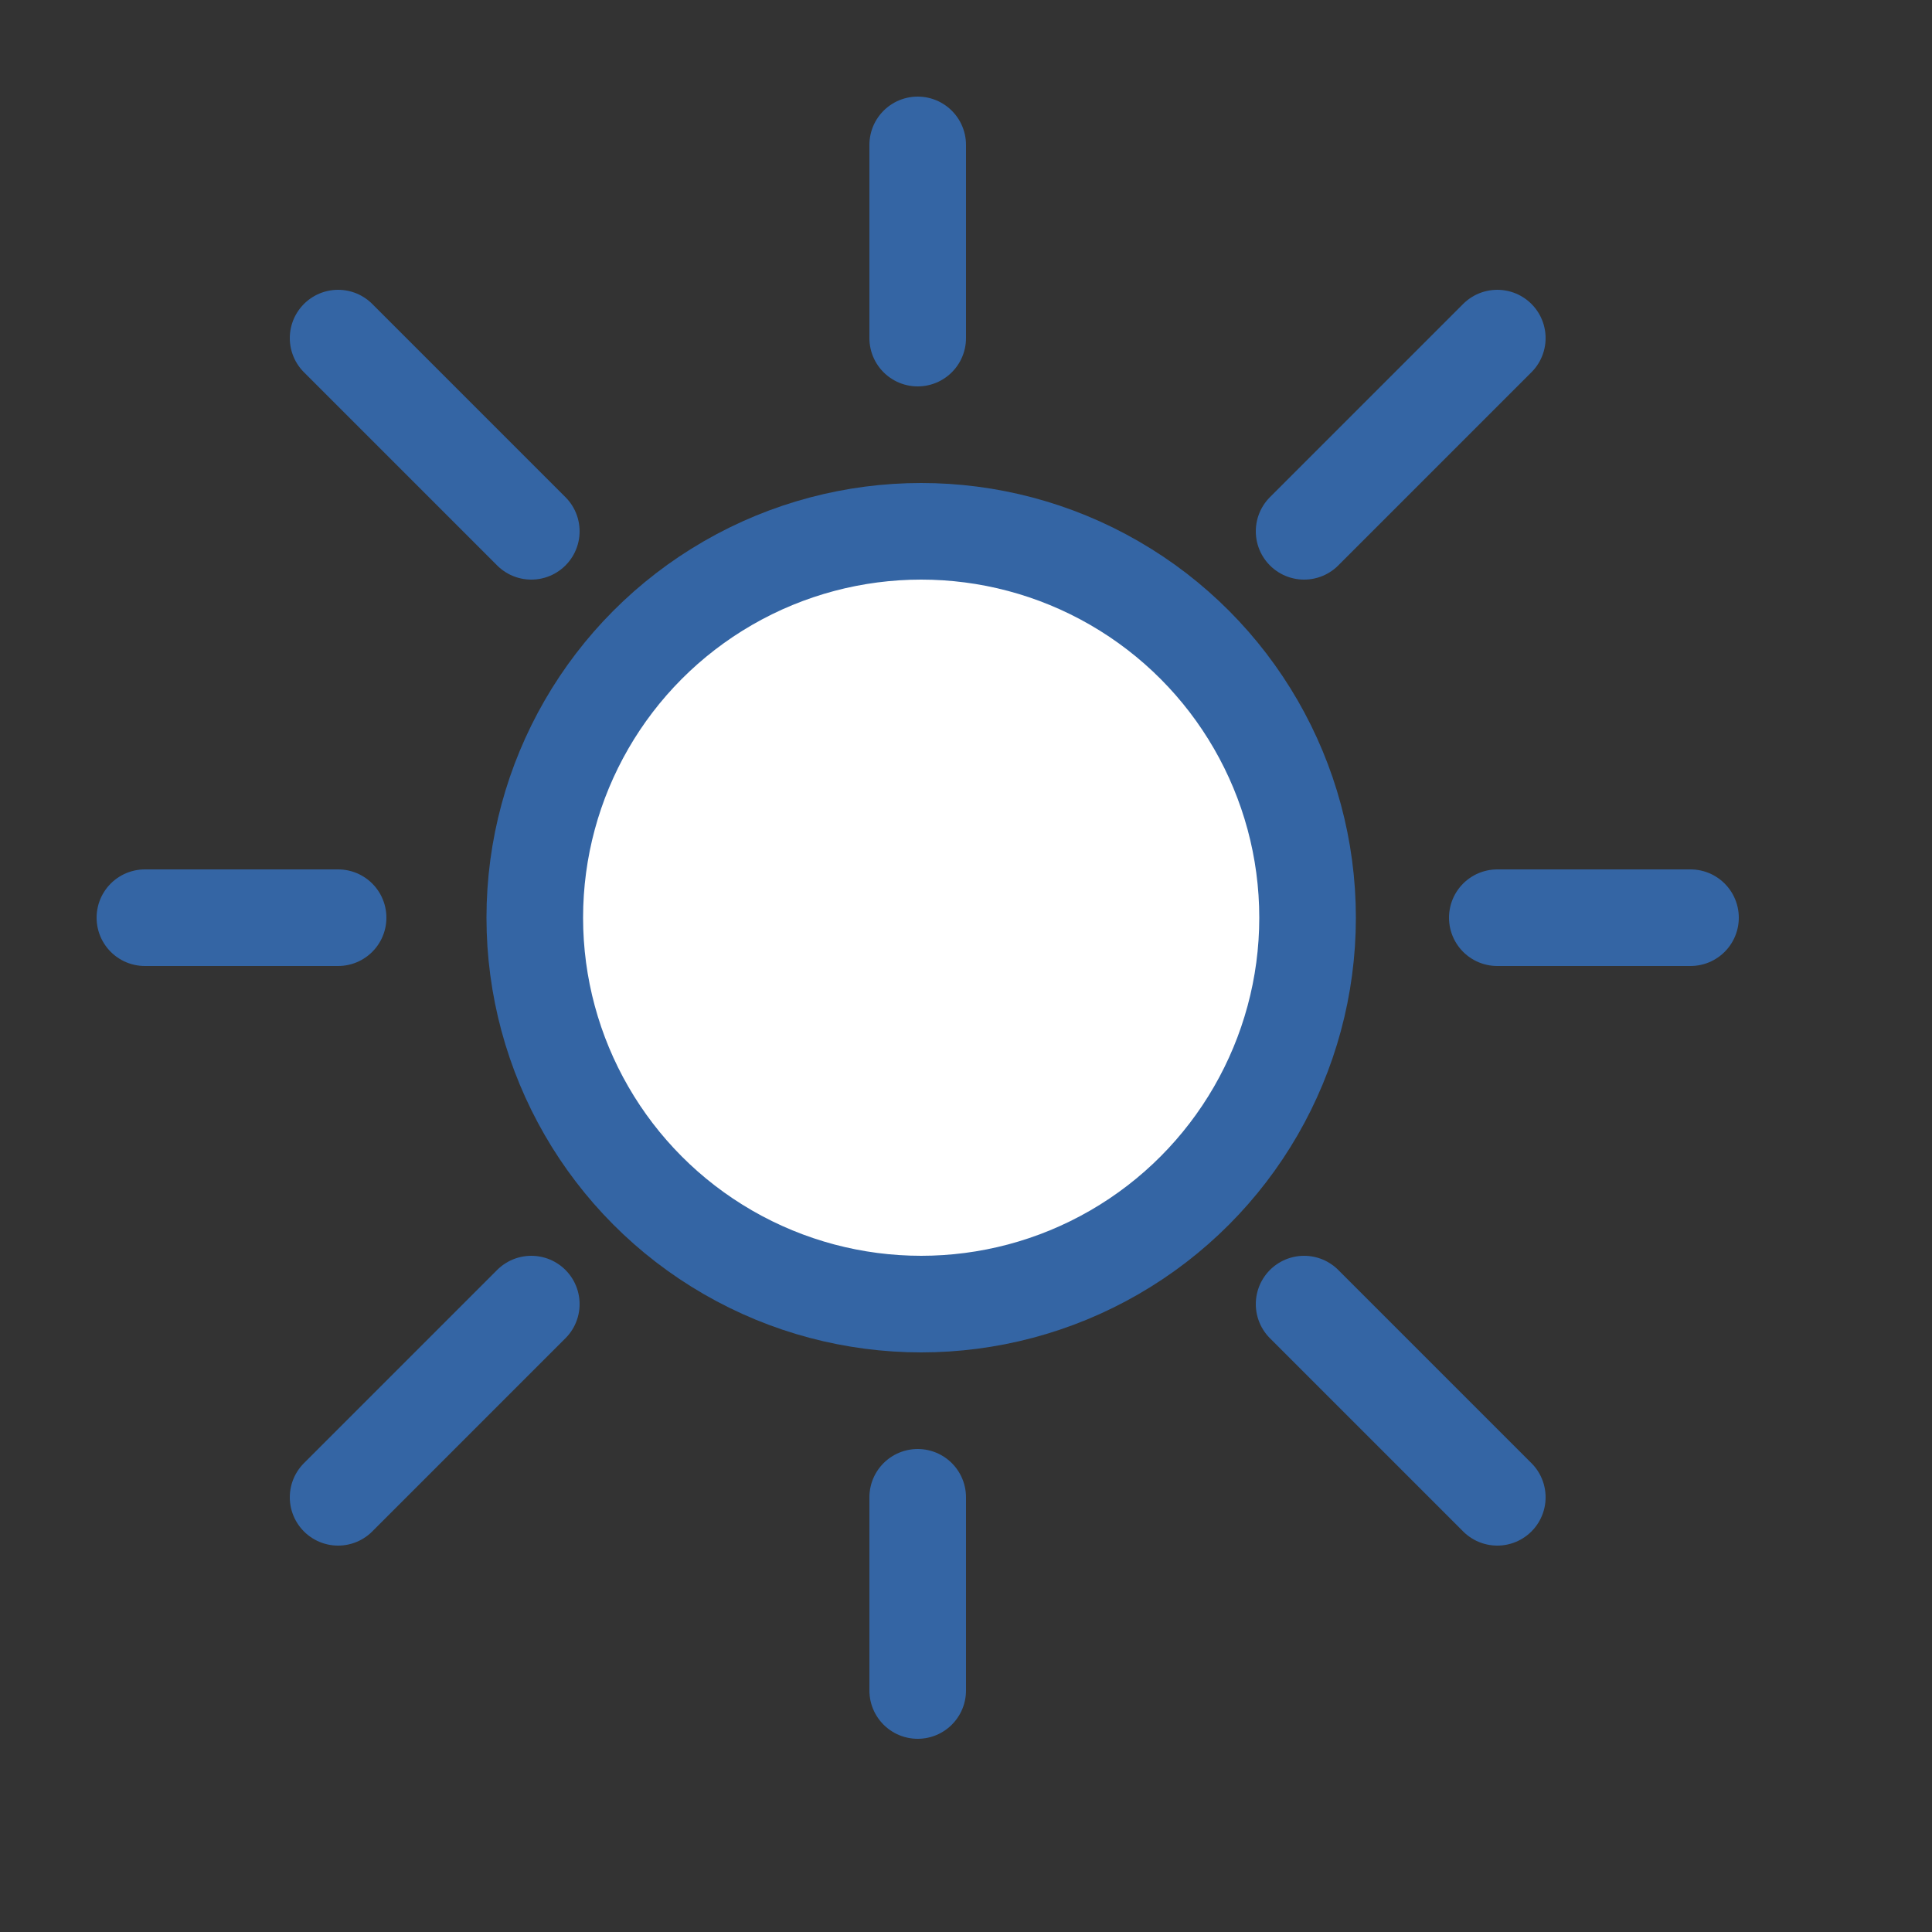 <?xml version="1.0" encoding="UTF-8" standalone="no"?>
<!-- Created with Inkscape (http://www.inkscape.org/) -->

<svg
   xmlns:dc="http://purl.org/dc/elements/1.1/"
   xmlns:cc="http://creativecommons.org/ns#"
   xmlns:rdf="http://www.w3.org/1999/02/22-rdf-syntax-ns#"
   xmlns:svg="http://www.w3.org/2000/svg"
   xmlns="http://www.w3.org/2000/svg"
   xmlns:xlink="http://www.w3.org/1999/xlink"
   xmlns:sodipodi="http://sodipodi.sourceforge.net/DTD/sodipodi-0.dtd"
   xmlns:inkscape="http://www.inkscape.org/namespaces/inkscape"
   width="20"
   height="20"
   viewBox="0 0 20 20"
   version="1.1"
   id="svg5"
   inkscape:version="0.92.4 (5da689c313, 2019-01-14)"
   sodipodi:docname="intensity_20px_color.svg"
   xml:space="preserve"
   inkscape:export-filename="intensity_20px_color.png"
   inkscape:export-xdpi="96"
   inkscape:export-ydpi="96"><rect x="0" y="0" width="20" height="20" fill="#333333" stroke="none"/><title
     id="title860">Intensity</title><sodipodi:namedview
     id="namedview7"
     pagecolor="#ffffff"
     bordercolor="#000000"
     borderopacity="0.25"
     inkscape:showpageshadow="2"
     inkscape:pageopacity="0.0"
     inkscape:pagecheckerboard="false"
     inkscape:deskcolor="#d1d1d1"
     inkscape:document-units="px"
     showgrid="true"
     inkscape:zoom="27.649587"
     inkscape:cx="-7.8670508"
     inkscape:cy="10.520184"
     inkscape:window-width="2400"
     inkscape:window-height="1261"
     inkscape:window-x="2391"
     inkscape:window-y="-9"
     inkscape:window-maximized="1"
     inkscape:current-layer="layer3"
     inkscape:snap-bbox="false"
     inkscape:bbox-nodes="true"><inkscape:grid
       type="xygrid"
       id="grid16"
       originx="0"
       originy="0"
       empspacing="2"
       spacingx="0.5"
       spacingy="0.5"
       dotted="false"
       color="#0099e5"
       opacity="0.102"
       empcolor="#0099e5"
       empopacity="0.4" /></sodipodi:namedview><defs
     id="defs2" /><g
     inkscape:groupmode="layer"
     id="layer3"
     inkscape:label="Vector"
     transform="translate(0,4)"><circle
       style="fill:#ffffff;fill-opacity:0.997;stroke:#3465a4;stroke-linecap:round;stroke-dashoffset:1;stroke-opacity:1;paint-order:fill markers stroke"
       id="circle3128-4"
       cx="9.536"
       cy="5.5"
       r="4" /><path
       inkscape:connector-curvature="0"
       style="fill:#d3d7cf;fill-opacity:0.997;stroke:#3465a4;stroke-linecap:round;stroke-dashoffset:0.6;stroke-opacity:1;paint-order:fill markers stroke"
       d="m 9.5,-2.5 v 2"
       id="path2054"
       sodipodi:nodetypes="cc" /><use
       height="100%"
       width="100%"
       x="0"
       y="0"
       xlink:href="#path2054"
       id="use2056"
       transform="translate(0,14)" /><use
       height="100%"
       width="100%"
       x="0"
       y="0"
       xlink:href="#path2054"
       id="use2058"
       transform="rotate(90,9.5,5.5)" /><use
       height="100%"
       width="100%"
       x="0"
       y="0"
       xlink:href="#path2054"
       id="use2060"
       transform="rotate(-90,9.5,5.5)" /><path
       inkscape:connector-curvature="0"
       style="fill:#ffffff;fill-opacity:0.997;stroke:#3465a4;stroke-linecap:round;stroke-dashoffset:0.6;stroke-opacity:1;paint-order:fill markers stroke"
       d="m 13.5,1.5 2,-2"
       id="path2176"
       sodipodi:nodetypes="cc" /><use
       height="100%"
       width="100%"
       x="0"
       y="0"
       xlink:href="#path2176"
       id="use2178"
       transform="matrix(-1,0,0,1,19,0)" /><use
       height="100%"
       width="100%"
       x="0"
       y="0"
       xlink:href="#path2176"
       id="use2194"
       transform="matrix(1,0,0,-1,0,11)" /><use
       height="100%"
       width="100%"
       x="0"
       y="0"
       xlink:href="#path2176"
       id="use2196"
       transform="translate(-10,10)" /></g></svg>